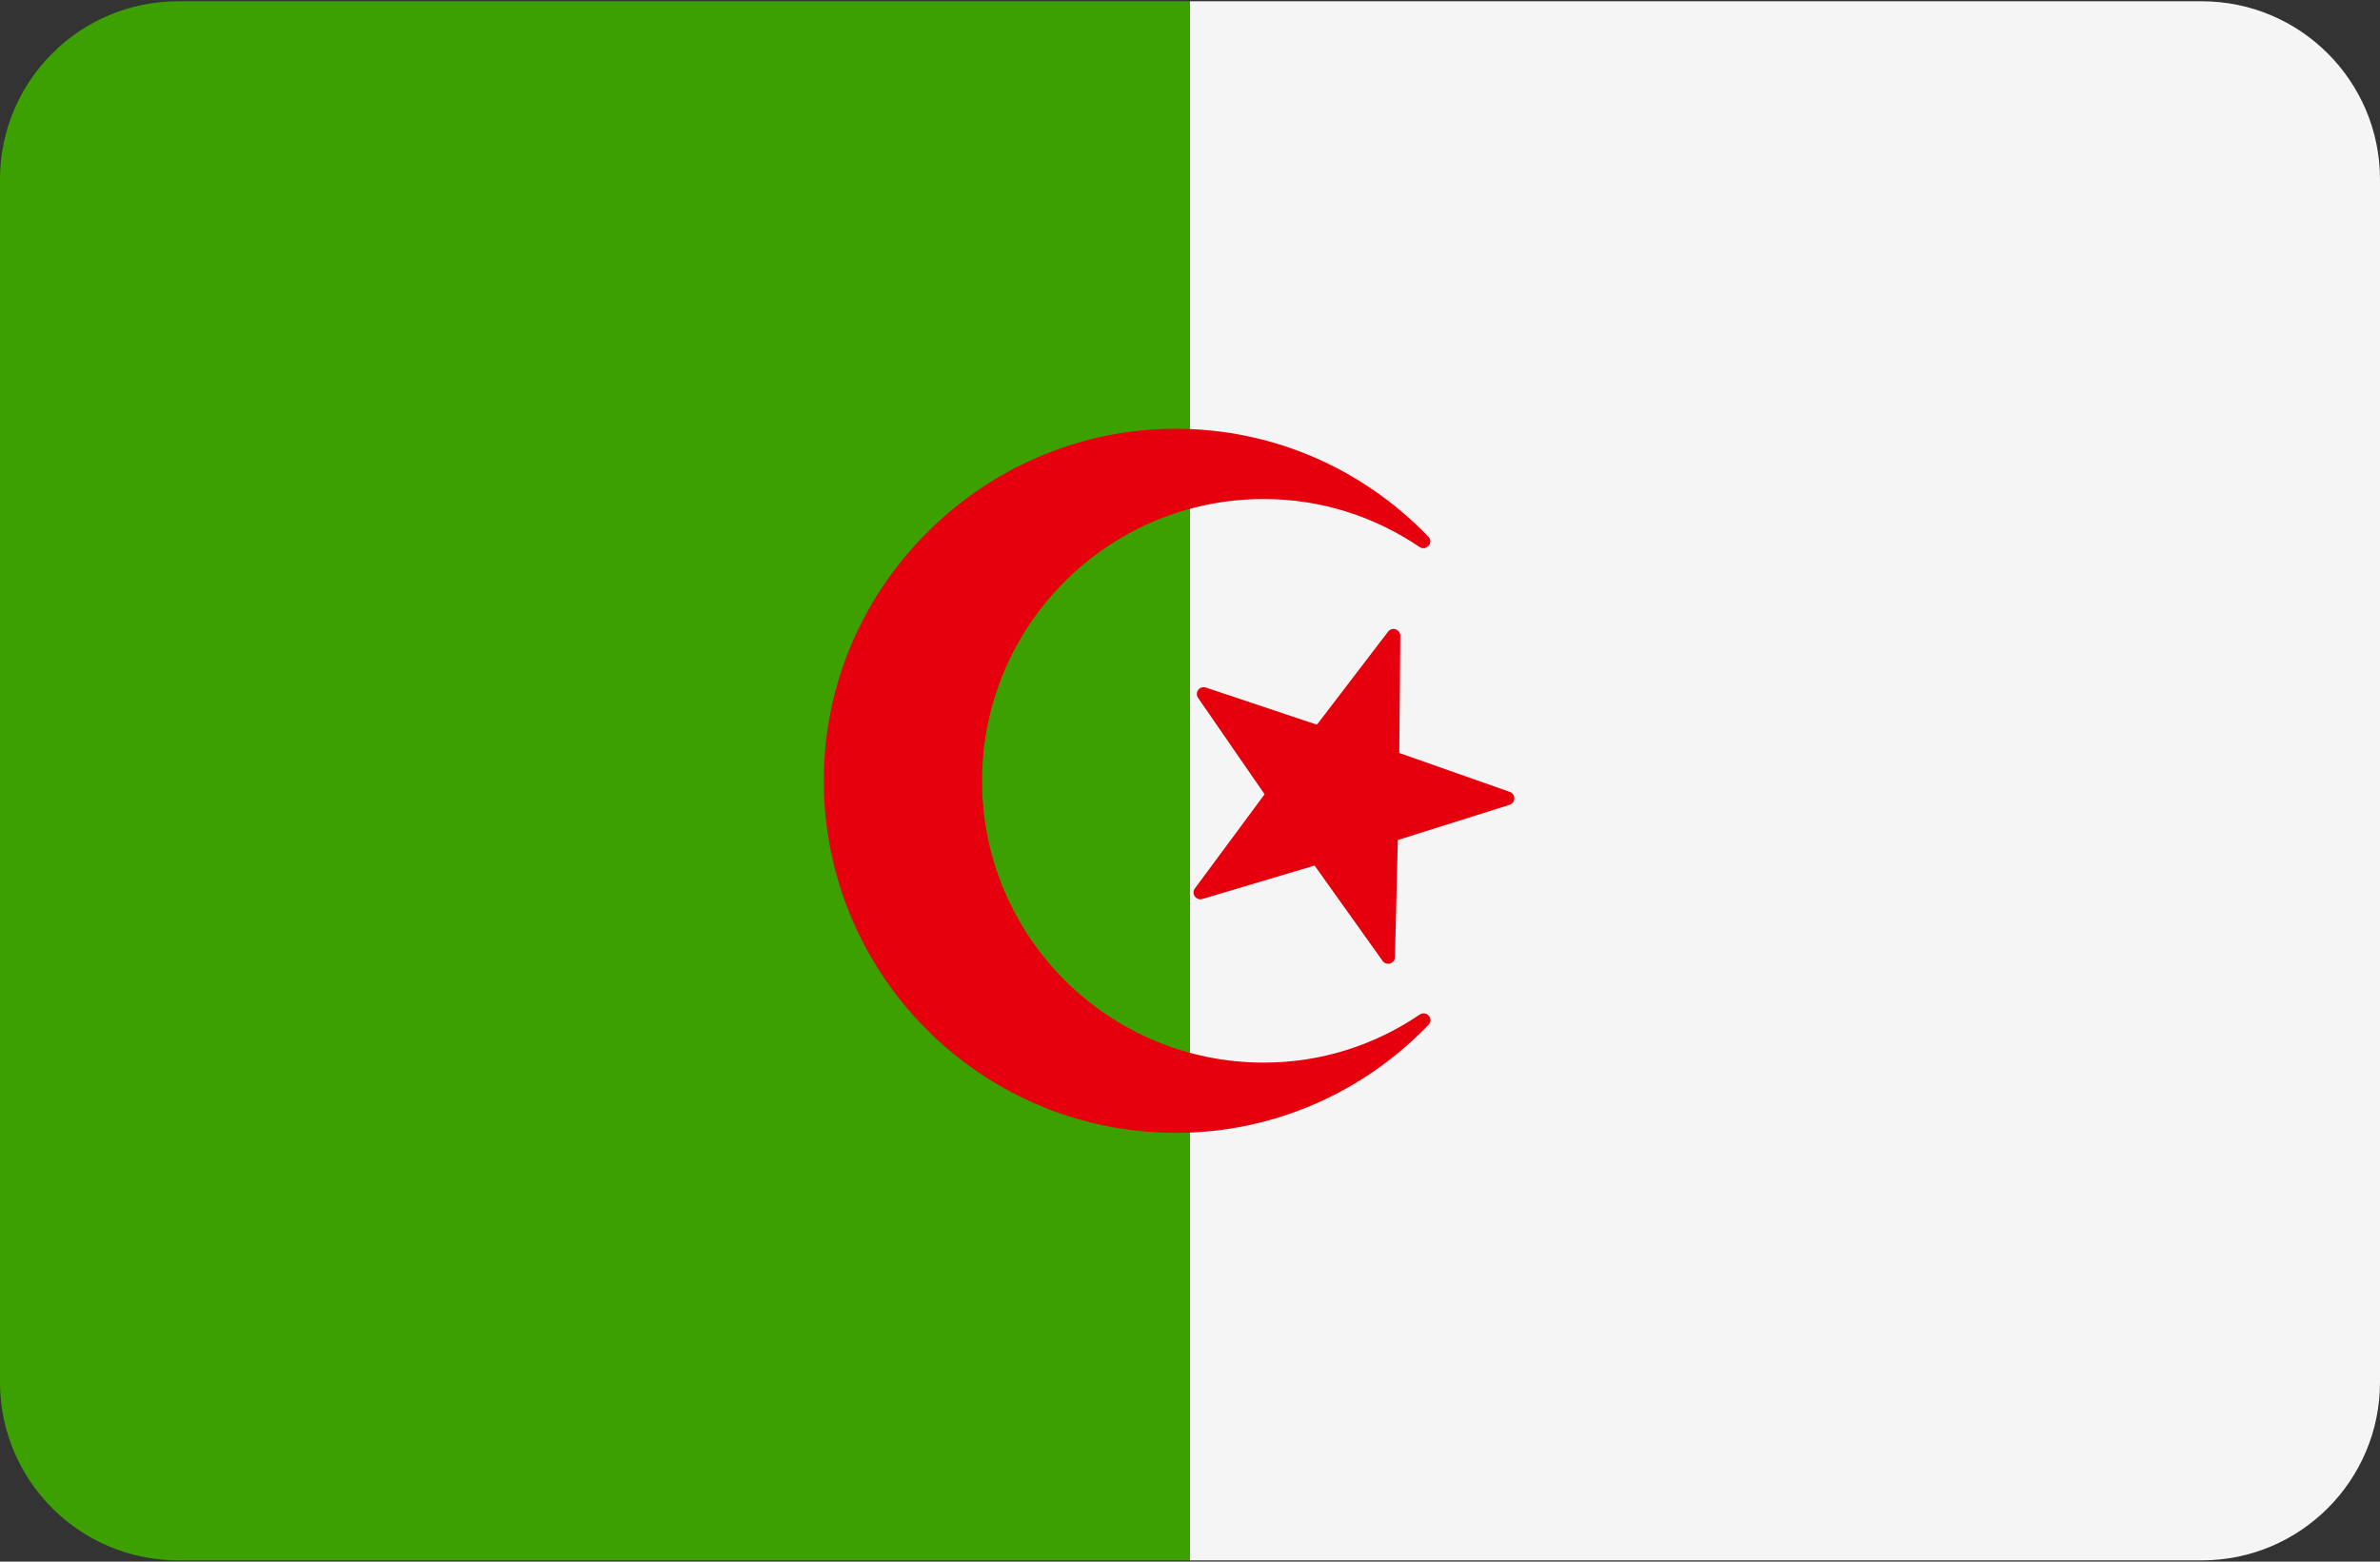 <svg width="512" height="336" xmlns="http://www.w3.org/2000/svg"><rect width="100%" height="100%" fill="#333333" stroke="none"/><g fill="none" fill-rule="evenodd"><path d="M38.345 335.724H256V.276H38.345C17.167.276 0 17.443 0 38.621V297.38c0 21.177 17.167 38.344 38.345 38.344z" fill="#3CA100"/><path d="M473.655 335.724c21.177 0 38.345-17.167 38.345-38.345V38.621C512 17.444 494.833.276 473.655.276H256v335.448h217.655z" fill="#F5F5F5"/><g fill="#E6000D"><path d="M298.609 135.906l-15.305 20.021-23.897-7.999c-1.336-.447-2.473 1.064-1.673 2.223l14.312 20.743-14.993 20.256c-.839 1.132.247 2.68 1.598 2.278l24.15-7.202 14.632 20.519c.818 1.148 2.626.593 2.66-.815l.613-25.194 24.035-7.575c1.344-.424 1.375-2.314.046-2.782l-23.77-8.369.223-25.201c.012-1.408-1.776-2.023-2.631-.903z"/><path d="M271.866 228.63c-33.459 0-60.6-27.142-60.6-60.631 0-33.428 27.142-60.63 60.6-60.63 12.448 0 23.928 3.829 33.495 10.308 1.465.992 3.137-.932 1.91-2.208-14.298-14.866-34.535-23.934-56.971-23.168-38.548 1.315-70.46 32.222-72.922 70.713-2.822 44.089 32.089 80.728 75.554 80.728 21.41 0 40.652-8.951 54.393-23.262 1.214-1.265-.462-3.16-1.912-2.177-9.577 6.494-21.076 10.327-33.547 10.327z"/></g></g></svg>